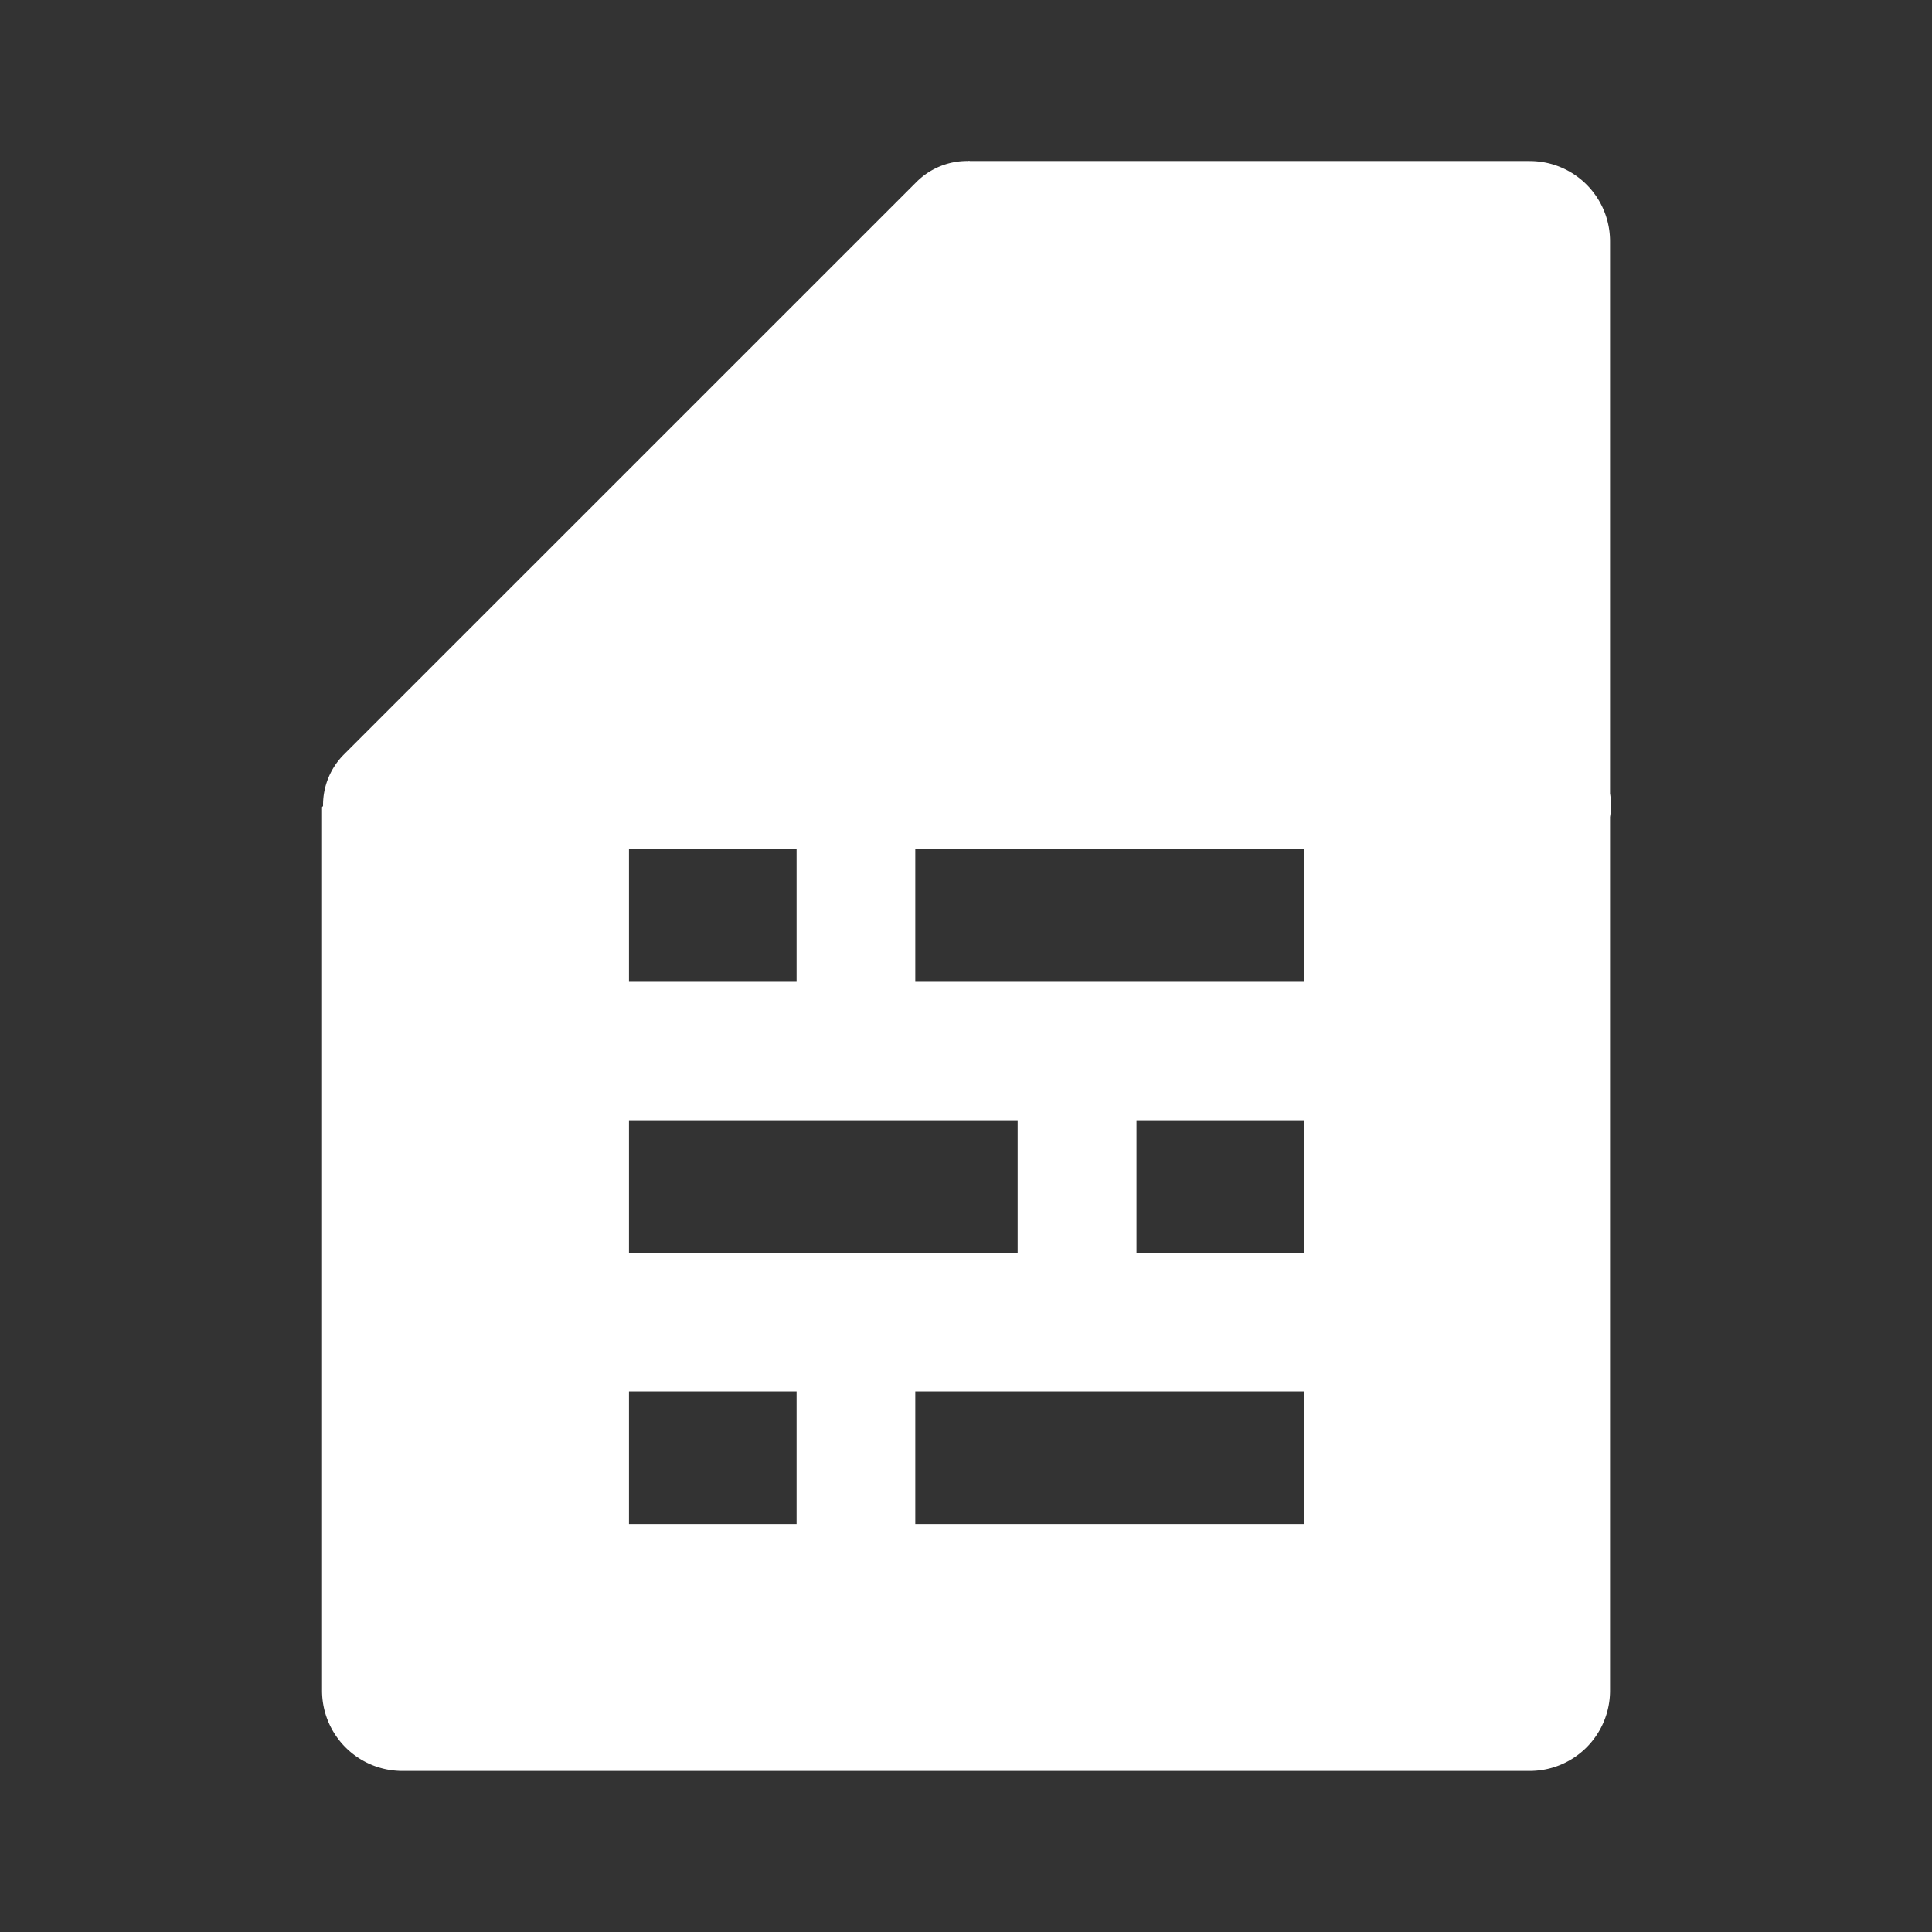 <?xml version="1.0" encoding="UTF-8"?>
<svg version="1.1" viewBox="0 0 48 48" xmlns="http://www.w3.org/2000/svg">
    <rect x="0" y="0" width="48" height="48" fill="#333333" stroke="none"/>
    <path d="m24 4a1.778 1.778 0 0 0 -1.23 0.521l-14.223 14.221a1.778 1.778 0 0 0 -0.521 1.283 1.778 1.778 0 0 0 0 0.002l-0.025 0.023v21.949c0 1.108 0.892 2 2 2h28c1.108 0 2-0.892 2-2v-21.701a1.778 1.778 0 0 0 0 -0.584v-13.715c0-1.106-0.89-1.996-1.996-1.998h-13.912v0.002a1.778 1.778 0 0 0 -0.039 -0.002l-0.002-0.002-0.002 0.002a1.778 1.778 0 0 0 -0.049 -0.002zm-8.373 17.096h4.164v3.297h-4.164v-3.297zm7.113 0h9.656v3.297h-9.656v-3.297zm-7.113 6.736h9.656v3.297h-9.656v-3.297zm12.609 0h4.16v3.297h-4.16v-3.297zm-12.609 6.738h4.164v3.295h-4.164v-3.295zm7.113 0h9.656v3.295h-9.656v-3.295z" fill="#fff"/>
    <path d="m24.051 4l0.041 0.041v-0.039h13.912c-0.002-0 -0.002-0.002-0.004-0.002h-13.949z" fill="#fff"/>
</svg>
